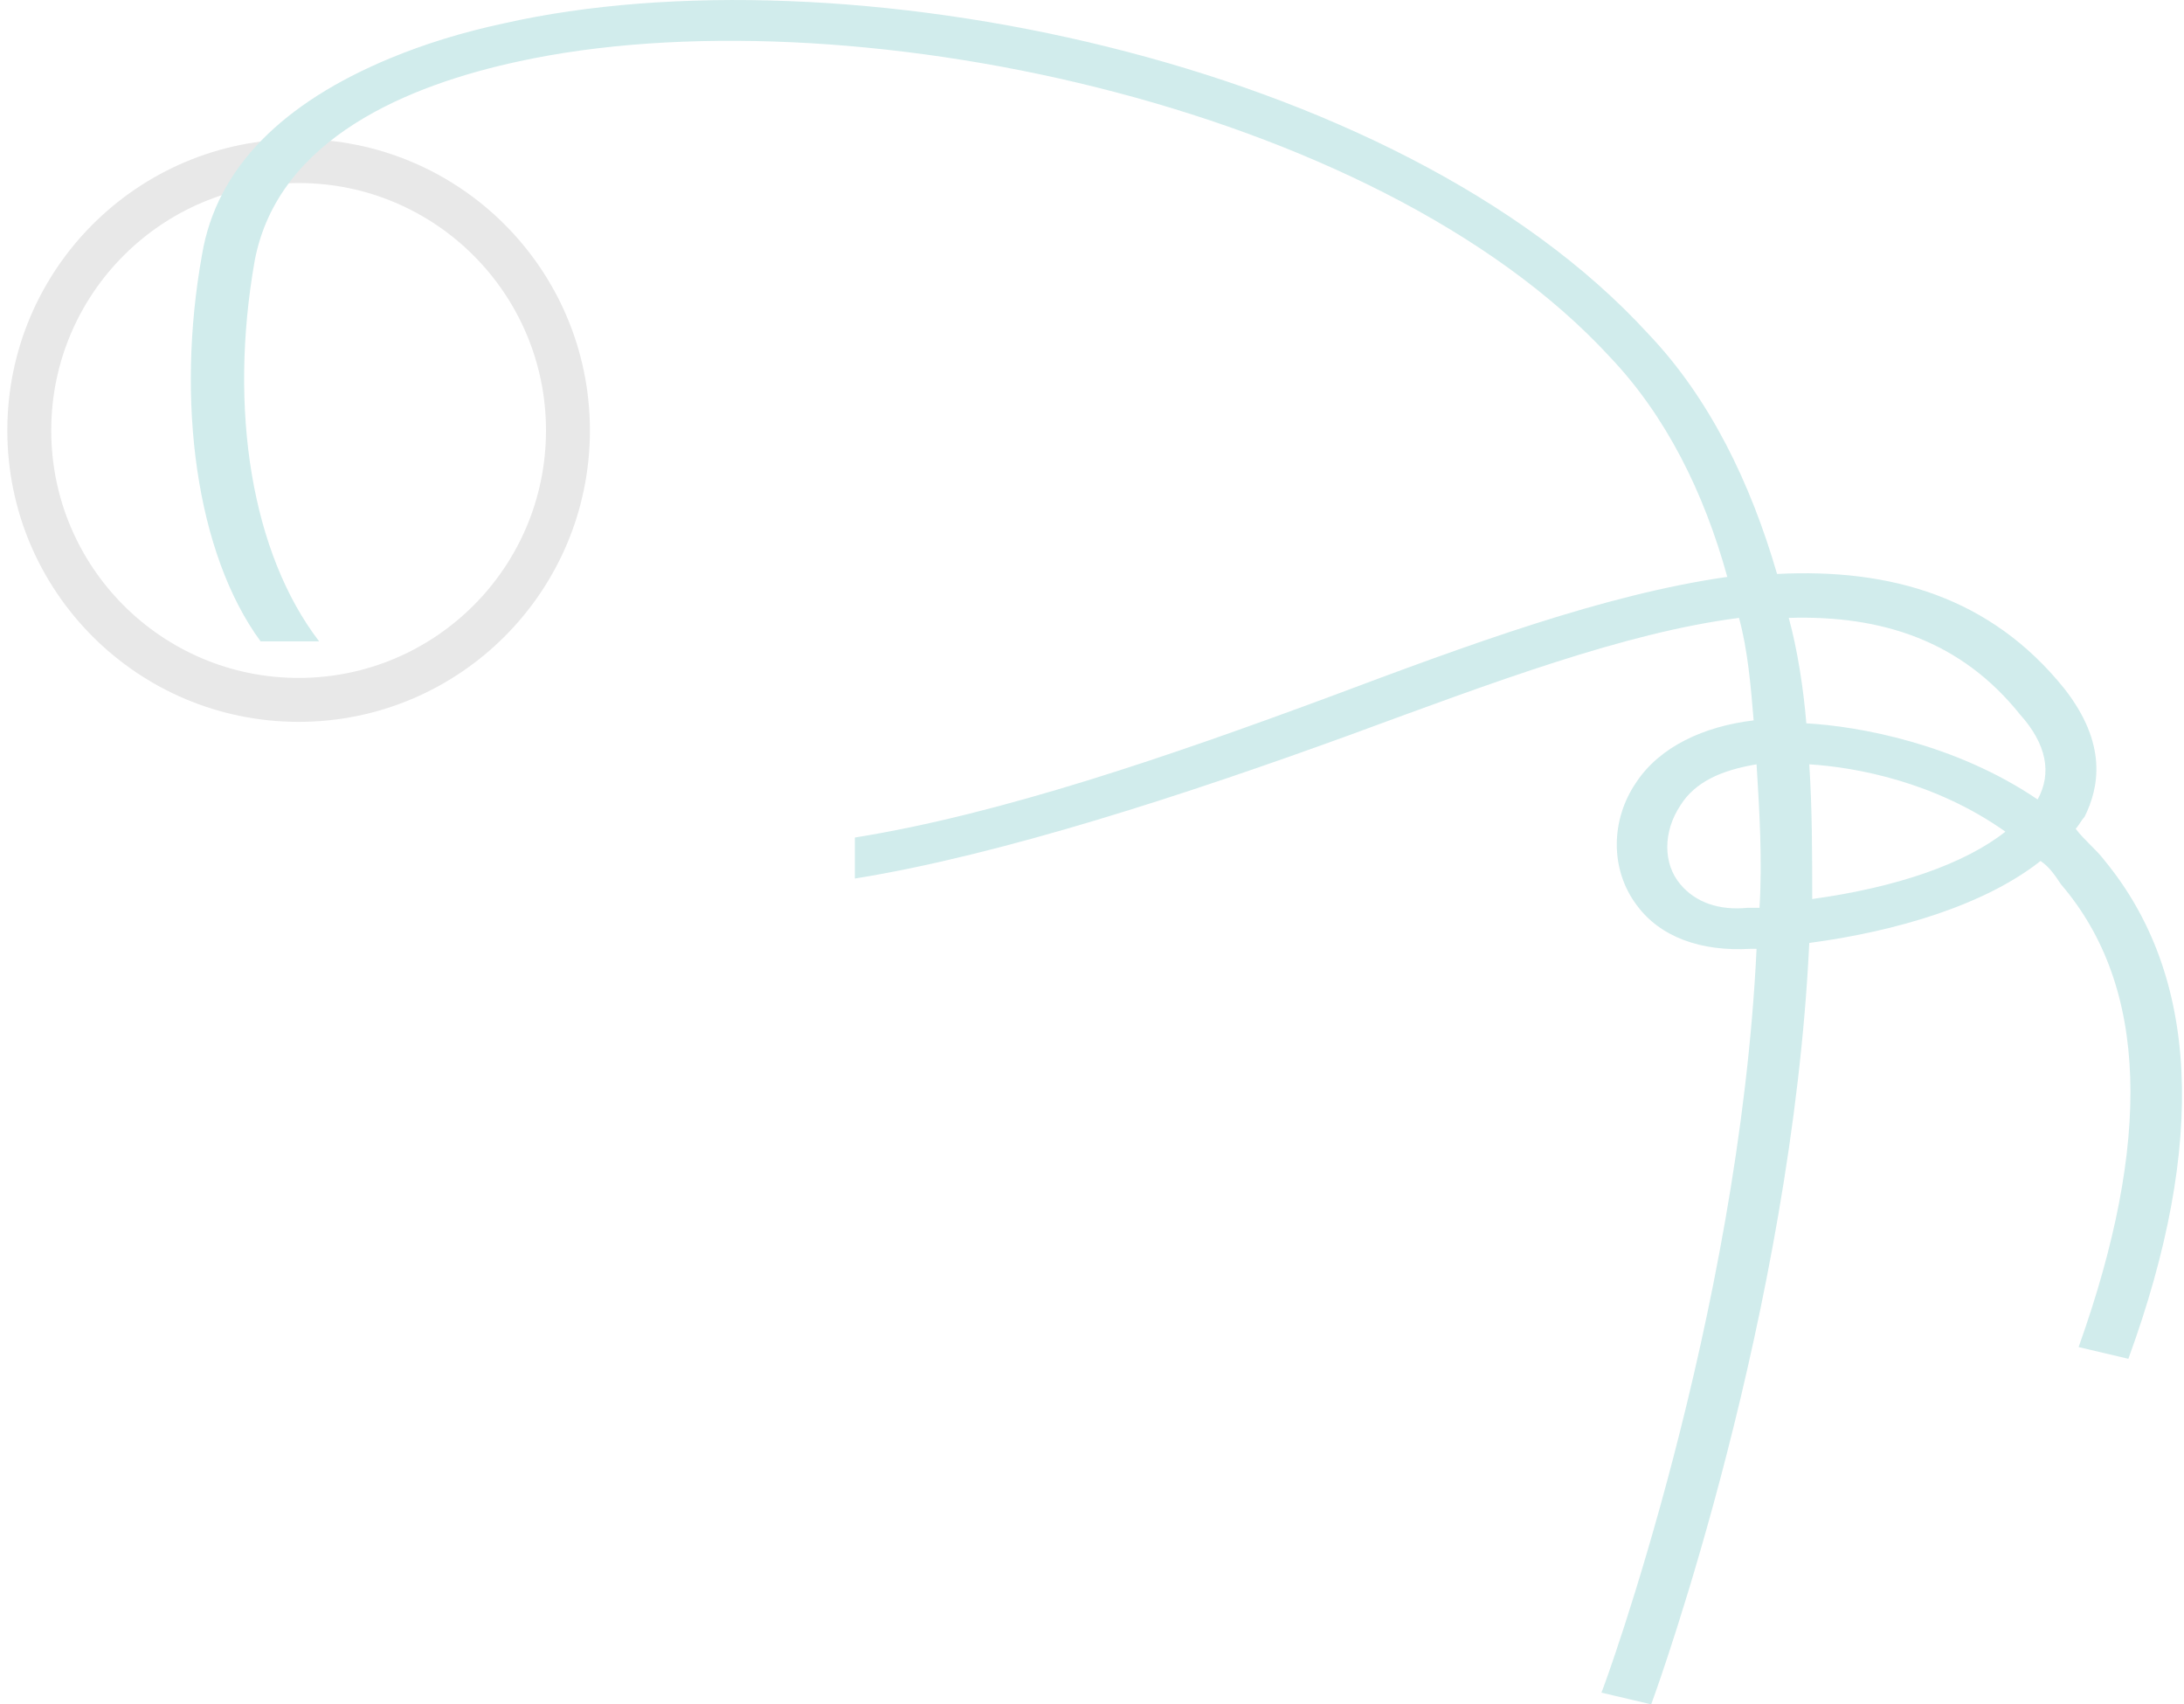<?xml version="1.0" encoding="utf-8"?>
<!-- Generator: Adobe Illustrator 19.0.0, SVG Export Plug-In . SVG Version: 6.00 Build 0)  -->
<svg version="1.1" id="Layer_1" xmlns="http://www.w3.org/2000/svg" xmlns:xlink="http://www.w3.org/1999/xlink" x="0px" y="0px"
	 width="74.6px" height="58.2px" viewBox="-451.5 421.7 74.6 58.2" style="enable-background:new -451.5 421.7 74.6 58.2;"
	 xml:space="preserve">
<style type="text/css">
	.st0{fill:none;stroke:#E8E8E8;stroke-width:1.5;stroke-miterlimit:10;}
	.st1{fill:#D1ECEC;}
</style>
<circle class="st0" cx="-441.3" cy="436.4" r="9.2"/>
<path id="XMLID_56_" class="st1" d="M-379.6,451.1c-0.3-0.4-0.7-0.7-1-1.1c0.1-0.1,0.2-0.3,0.3-0.4c0.5-1,0.8-2.5-0.7-4.4
	c-2.5-3.1-5.9-4.1-9.8-3.9c-0.9-3.1-2.3-6-4.4-8.2c-8.6-9.4-27.6-13.2-39.1-10.6c-1.4,0.3-2.7,0.7-3.9,1.2c-3.6,1.5-5.9,3.7-6.4,6.7
	c-0.9,5-0.2,10.2,2,13.2h2c-2.3-3-3.1-7.9-2.2-13c0.8-4.2,5.3-6,9-6.8c11-2.4,29.3,1.4,37.3,10.1c1.9,2,3.2,4.6,4,7.5
	c-4.2,0.6-8.8,2.3-13.6,4.1c-5.4,2-11.2,4-16.2,4.8v1.4c5-0.8,11.4-2.9,16.9-4.9c4.9-1.8,9.4-3.5,13.3-4c0.3,1.1,0.4,2.3,0.5,3.5
	c-1.7,0.2-3.2,0.9-4,2.1c-0.9,1.3-0.9,3,0,4.2c0.8,1.1,2.2,1.6,3.9,1.5c0.1,0,0.1,0,0.2,0c-0.6,12.6-5.2,25.2-5.3,25.4l1.7,0.4
	c0.3-0.8,4.8-13.4,5.4-26c3-0.4,6-1.3,7.9-2.8c0.3,0.2,0.5,0.5,0.7,0.8c3,3.5,3.1,8.8,0.6,15.8l1.7,0.4
	C-376.1,460.7-376.4,455-379.6,451.1z M-391.4,452.7c-0.1,0-0.3,0-0.4,0c-1,0.1-1.8-0.2-2.3-0.8c-0.6-0.7-0.6-1.8,0-2.7
	c0.5-0.8,1.4-1.2,2.6-1.4C-391.4,449.4-391.3,451.1-391.4,452.7z M-389.6,452.4c0-1.5,0-3.1-0.1-4.6c1.6,0.1,4.3,0.6,6.7,2.3
	C-384.4,451.2-386.7,452-389.6,452.4z M-381.9,449L-381.9,449c-2.8-1.9-6.1-2.5-7.9-2.6c-0.1-1.2-0.3-2.5-0.6-3.6
	c3.2-0.1,5.9,0.8,7.9,3.3C-381.6,447.1-381.4,448.1-381.9,449z"/>
</svg>
